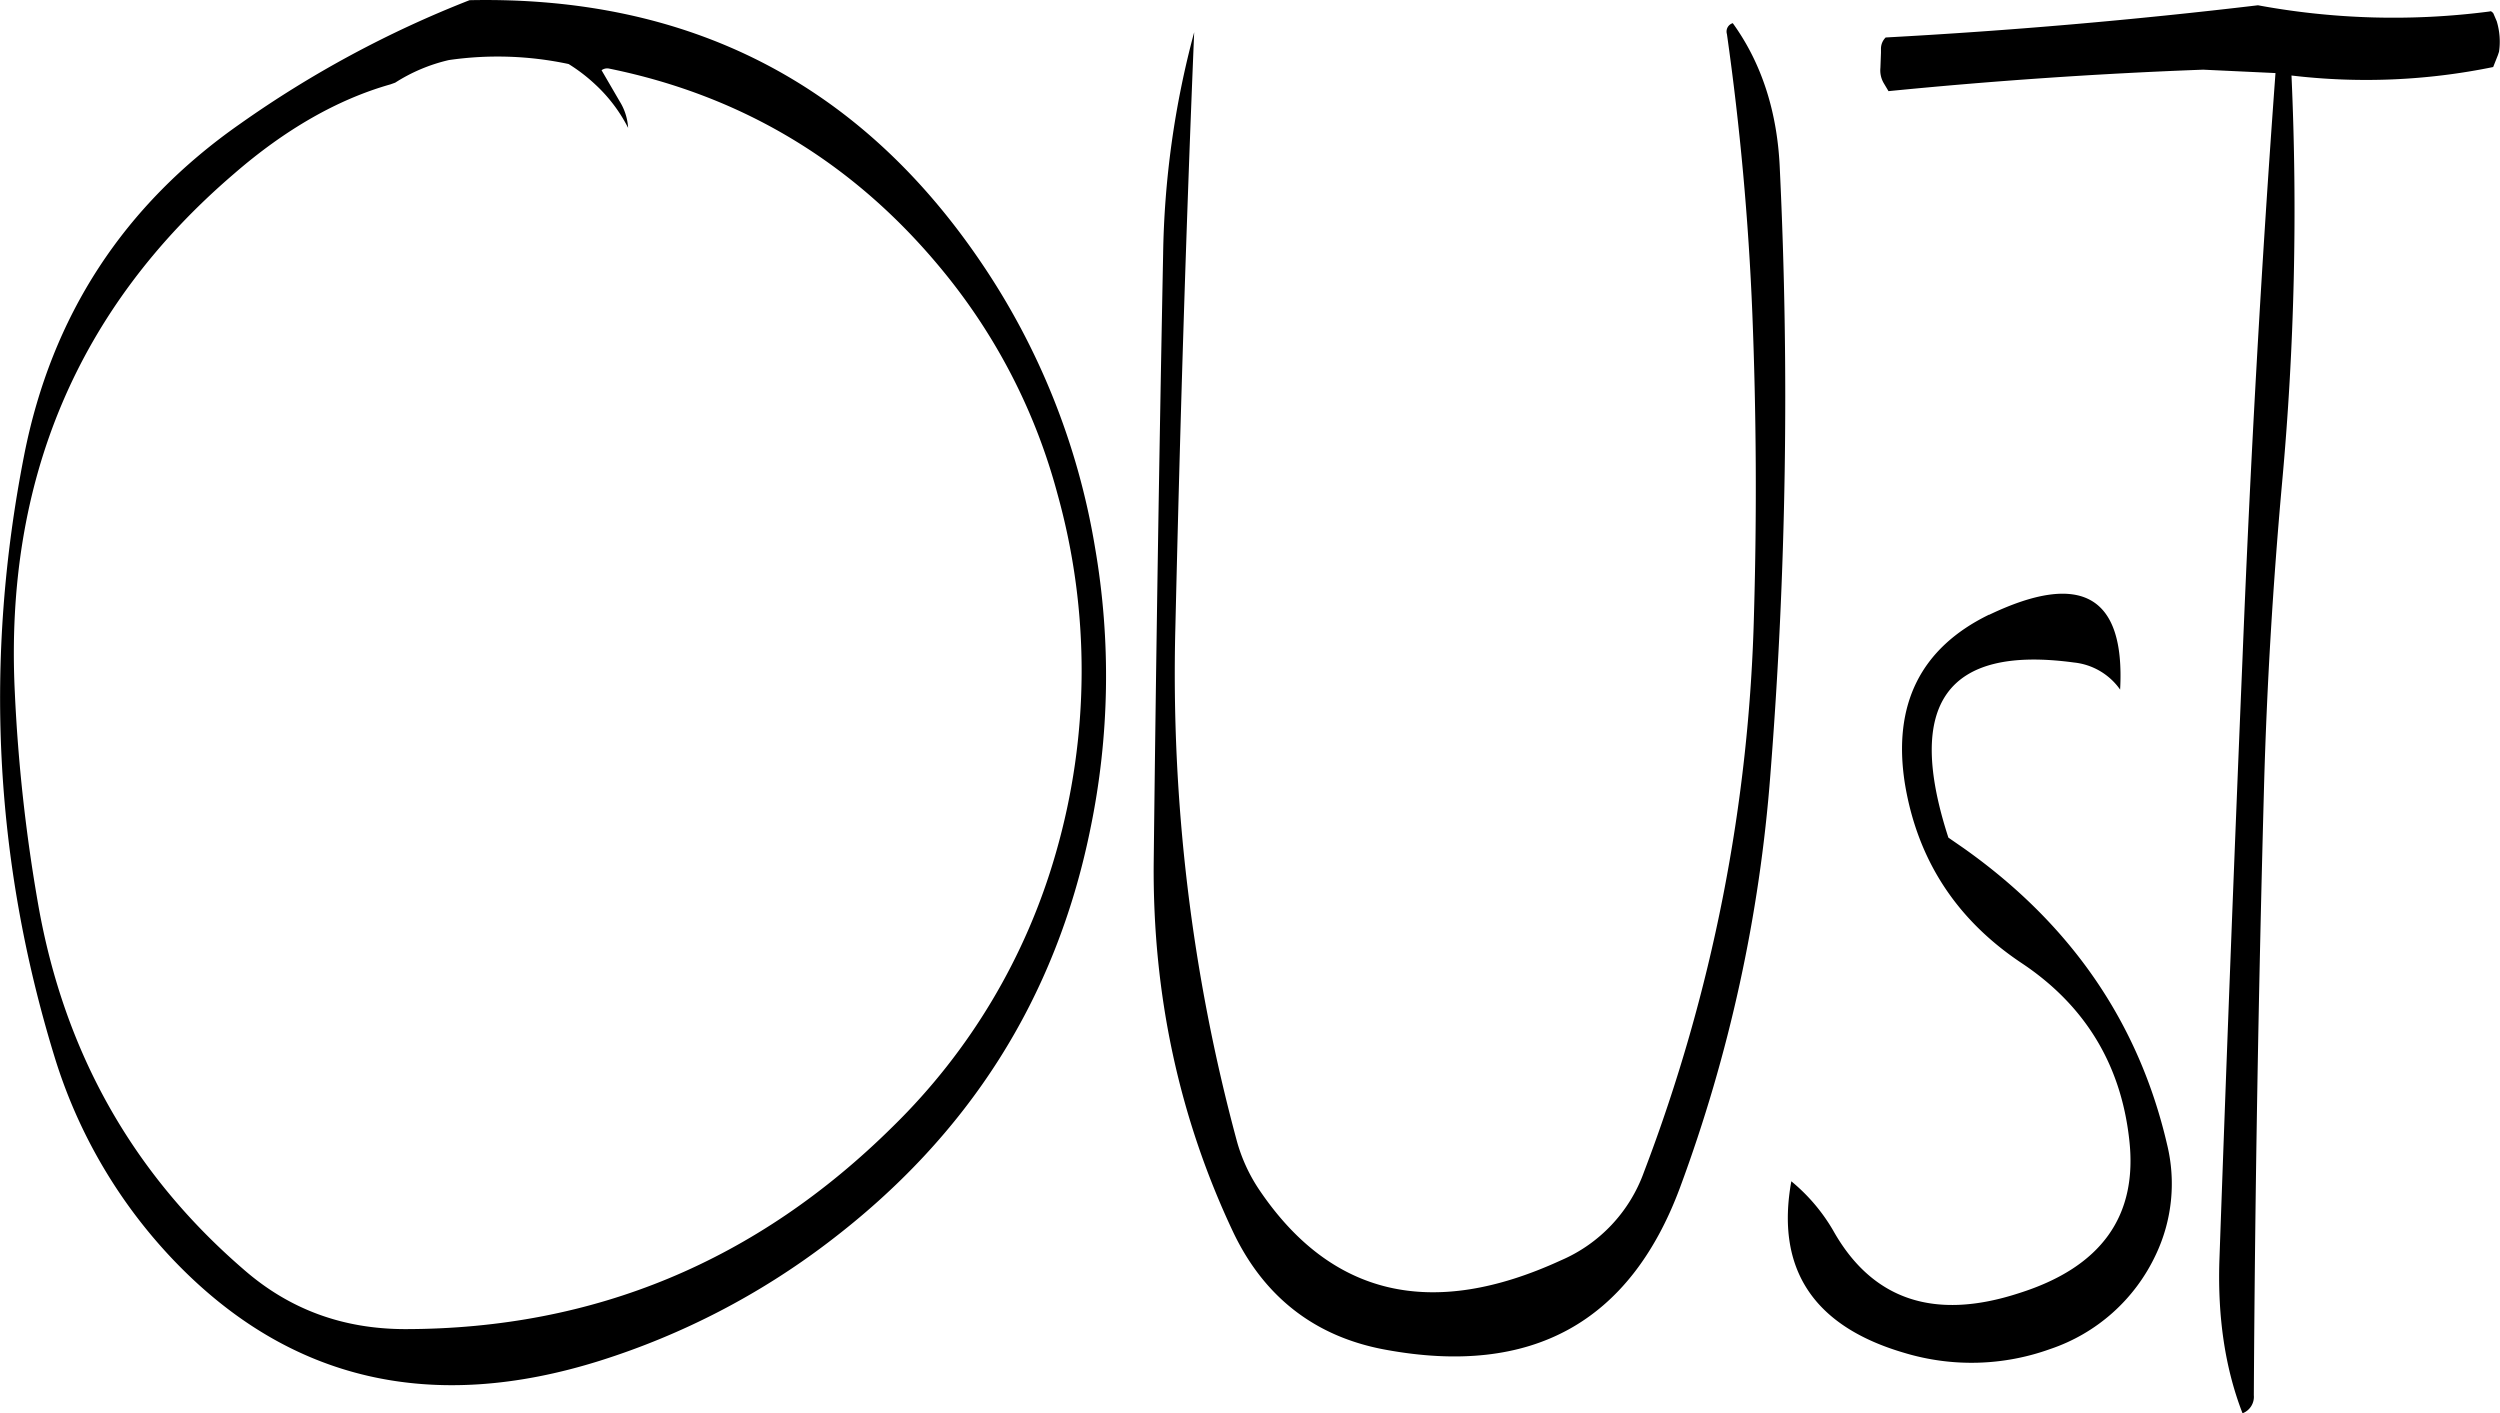 <svg id="Layer_1" data-name="Layer 1" xmlns="http://www.w3.org/2000/svg" viewBox="0 0 531.03 300.16"><defs><style>.cls-1{fill-rule:evenodd;}</style></defs><path class="cls-1" d="M112.56,143.4q-37.08,25.92-45.84,70.32-12.78,65,6.36,127.56a108.71,108.71,0,0,0,25.8,43.92q36.54,37.8,90.24,20.88A158.76,158.76,0,0,0,237.48,381c29.88-22.68,48.36-51.84,55.68-87.72a160.09,160.09,0,0,0,1-60,151.73,151.73,0,0,0-24.36-60.72q-38.7-56.88-108.48-55.44A228.52,228.52,0,0,0,112.56,143.4Zm78.36-11.76c28.92,5.88,52.8,20.52,71.52,43.68A125.74,125.74,0,0,1,286.2,222a139.74,139.74,0,0,1-.36,76.32,132,132,0,0,1-34.56,58q-43.38,43-103.56,43.08c-13.32,0-24.72-4.2-34.44-12.72Q78,356.22,69.72,309.36a354.37,354.37,0,0,1-5-45.36q-3.24-67.32,46.56-110c10.92-9.48,22.08-15.84,33.24-19l1-.36a36.28,36.28,0,0,1,11.4-4.8,72.3,72.3,0,0,1,25.44.84A36.07,36.07,0,0,1,188,135a32.85,32.85,0,0,1,7,9.24,12,12,0,0,0-1.8-5.64l-3.84-6.6A2,2,0,0,1,190.92,131.64Zm293.16,116c-14.52,7.08-20.52,19.08-17.88,35.88q4,24.3,24.84,38.16c13.32,8.88,21,21.36,22.8,37.32q2.88,24.48-23.4,32.76c-18,5.88-31.2,1.44-39.48-13.32A38.78,38.78,0,0,0,442.08,368c-3.36,18.6,4.68,30.84,24.12,36.48a49.3,49.3,0,0,0,30.84-.84,38.19,38.19,0,0,0,22.44-20,35.16,35.16,0,0,0,2.4-23.52q-9-38.7-43.2-62.88L475.44,295q-13.86-42.66,26.64-37.2a13.71,13.71,0,0,1,9.84,5.76C513,243.6,503.64,238.32,484.08,247.68ZM428.4,124.32a593.53,593.53,0,0,1,5.4,59.4q1.26,31.86.36,63.36a357.18,357.18,0,0,1-23.4,119,32.25,32.25,0,0,1-17.64,18.72Q351.9,403.74,329,369.72a35.47,35.47,0,0,1-4.68-10.2,380.39,380.39,0,0,1-13.08-109c1-43.08,2.28-85.2,4-126.6a192.16,192.16,0,0,0-6.6,47.28q-1.26,64.26-2,129.12-.36,42.12,17,78.72c6.6,13.68,17.4,22,32.16,24.72q46.62,8.64,62.64-34.44a323.08,323.08,0,0,0,19.2-87.84,1017.65,1017.65,0,0,0,2-128.4c-.48-12.12-3.84-22.56-10-31.08A1.86,1.86,0,0,0,428.4,124.32Zm162-4.8a158.16,158.16,0,0,1-49.2-1.32c-26.28,3.12-52.56,5.4-79.08,6.84a3.35,3.35,0,0,0-1,2.4v.84l-.12,3.24a5.35,5.35,0,0,0,.72,3.24l1,1.68c21.84-2.16,44.16-3.72,66.84-4.56l15.36.72q-4.5,61.38-7,124.2Q535.26,320.7,533,385c-.36,11.88,1.2,22.68,4.92,32.28a3.75,3.75,0,0,0,2.4-3.84c.24-43.08,1-86.16,2.16-129,.6-21.84,1.92-43.44,3.84-64.8a634.5,634.5,0,0,0,2-86.52,134.17,134.17,0,0,0,42.84-1.8l1-2.52.24-.72a14.65,14.65,0,0,0,.12-3.24,15.38,15.38,0,0,0-.6-3.24l-.72-1.68C590.88,119.52,590.64,119.4,590.4,119.52Z" transform="translate(-61.58 -117.08)"/></svg>
